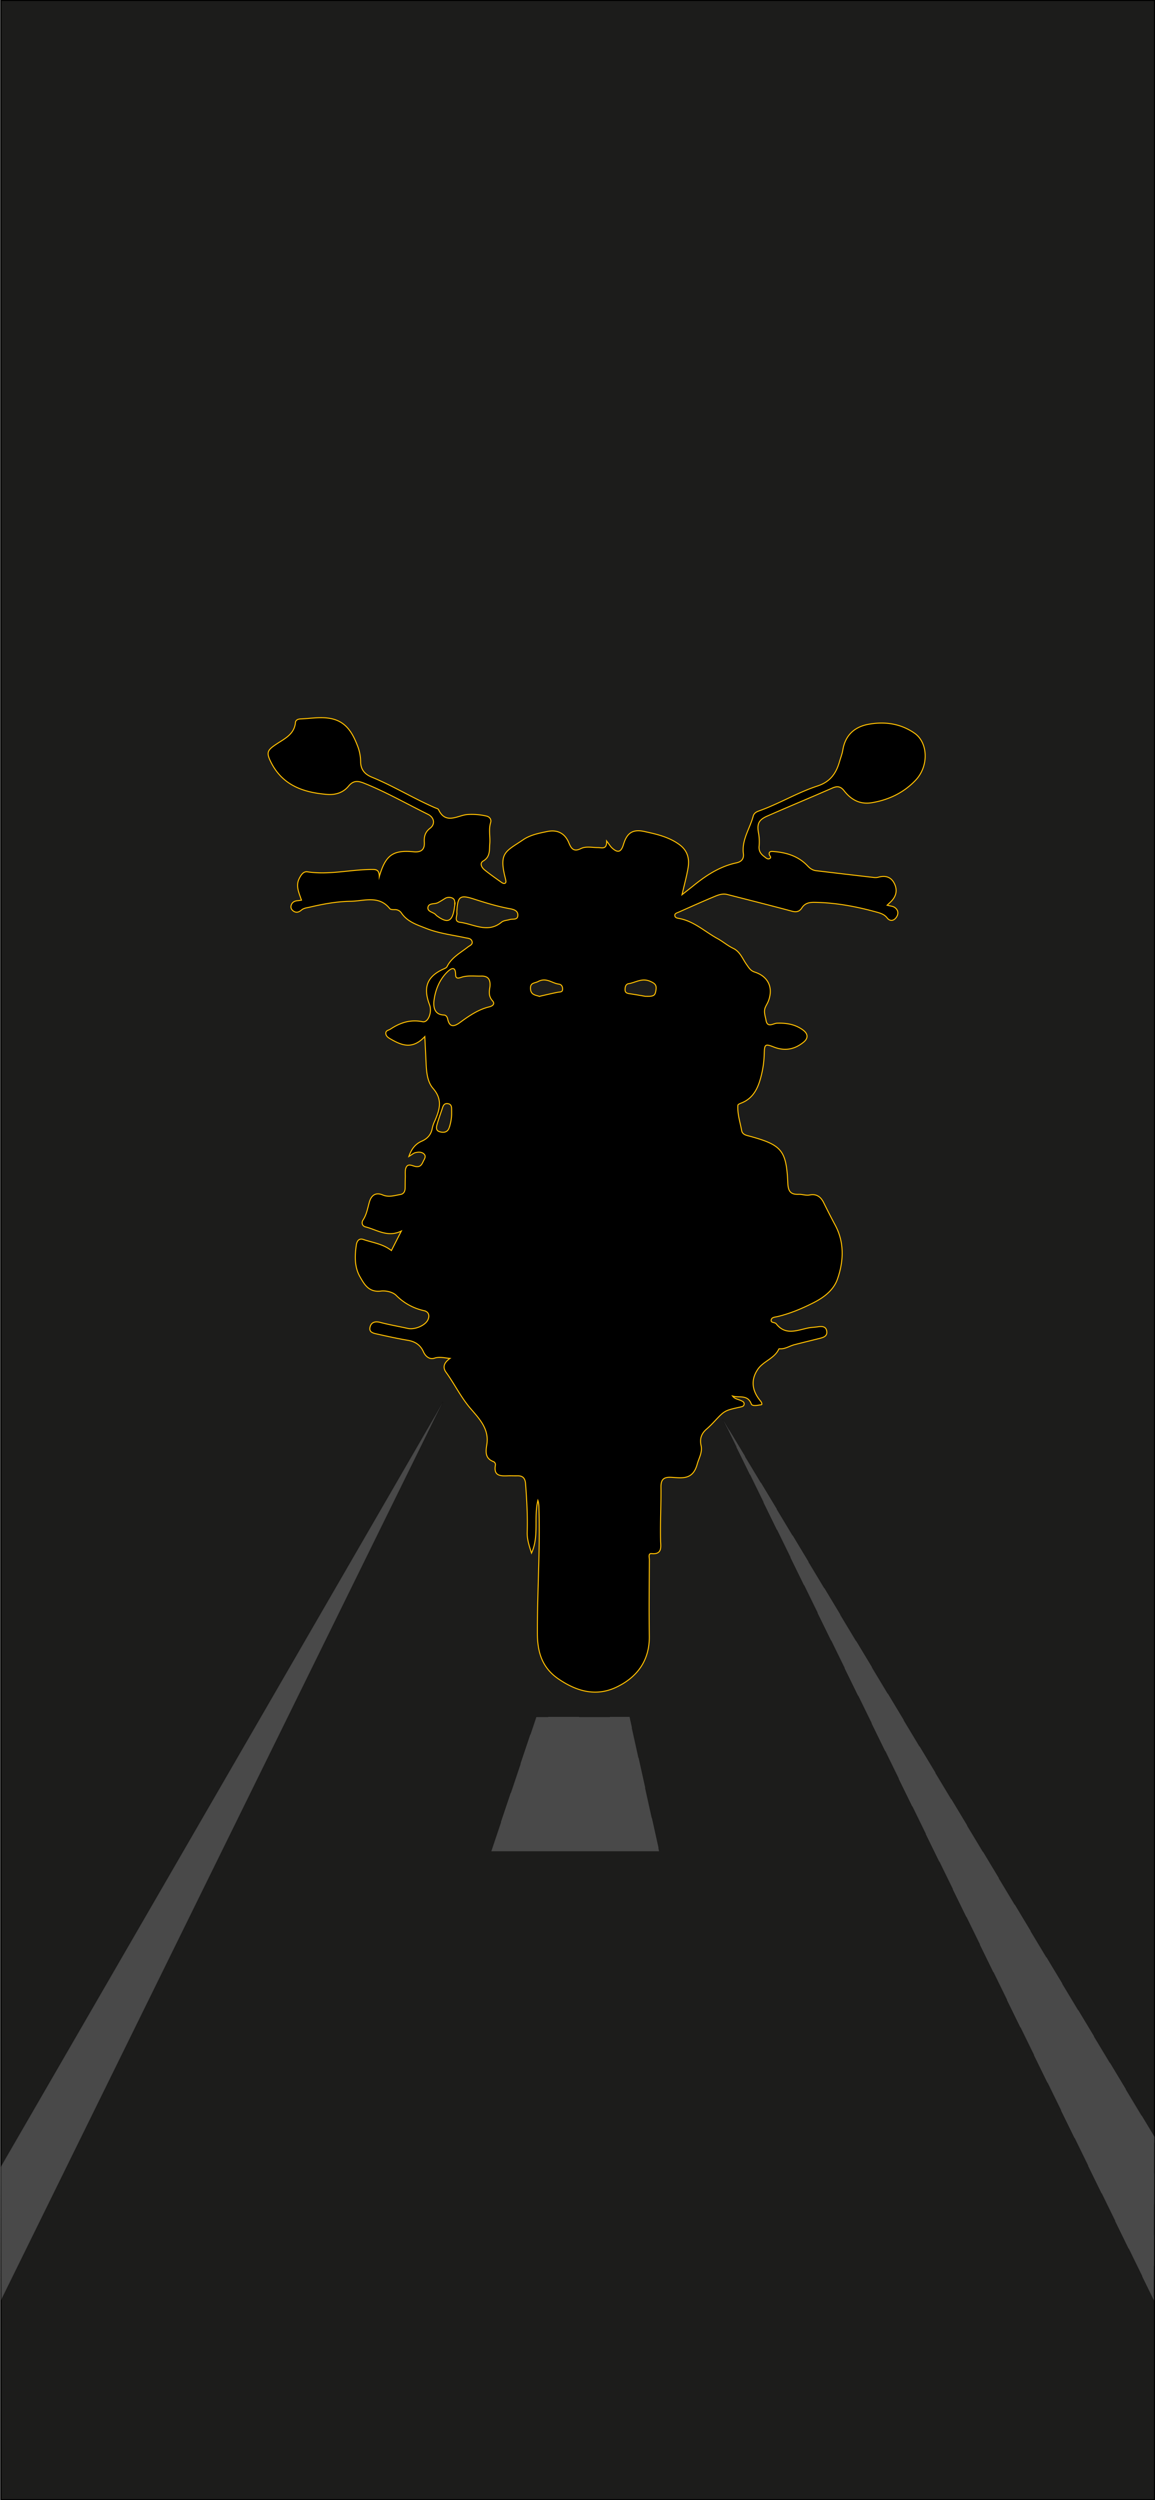 <svg id="Calque_1" data-name="Calque 1" xmlns="http://www.w3.org/2000/svg" viewBox="0 0 1126.5 2437"><rect x="0" y="0" width="1126.5" height="2437" fill="#808080" stroke="none"/><defs><style>.cls-1,.cls-4{fill:#1c1c1b;}.cls-1,.cls-3,.cls-4,.cls-5,.cls-6{stroke:#000;}.cls-1,.cls-2,.cls-3,.cls-4,.cls-5,.cls-6{stroke-miterlimit:10;}.cls-2{stroke:#ffbf01;}.cls-3,.cls-5,.cls-6{fill:#fff;}.cls-3,.cls-5{opacity:0.2;}.cls-4,.cls-5,.cls-6{stroke-dasharray:30 30;}</style></defs><title>moto</title><polygon class="cls-1" points="1126 2436.5 1 2436.5 1 1168.91 1 0.5 1126 0.5 1126 2436.5"/><path class="cls-1" d="M0,938.82" transform="translate(0.5 1)"/><path class="cls-2" d="M413.81,1009.4c-12.51,13.4-23.35,8.18-34.18,1.9-2-1.18-3.79-2.69-3.85-5.1-.07-2.84,2.69-2.87,4.49-4.06,9.63-6.37,19.6-9.66,31.45-7.22,5.41,1.11,9.45-9.45,6.73-16.54-6.53-17-2.36-27.62,13.63-34.84,1.24-.56,2.87-1.2,3.38-2.26,4.41-9,13.08-13.45,20.47-19.27,1.83-1.43,5-2.32,3.9-5.61-1-2.84-3.93-2.77-6.33-3.29-12.79-2.77-25.89-4.25-38.18-9.09-9-3.56-18.51-6.43-24.38-15.19a7.36,7.36,0,0,0-6.5-3.17c-1.61,0-4,0-4.74-.95-10.64-13.37-25.21-7.38-38.11-7.2-13.3.18-26.6,2.59-39.66,5.67-3,.7-6,.83-8.55,3-2.23,1.9-4.85,2.87-7.64.92-2-1.4-3-3.37-2.22-5.78,1-3,3.41-4.21,6.46-4.39,1-.06,2.09-.28,3.55-.49-2.38-7.2-5.91-13.88-2.11-21.26,1.77-3.42,4-7,8-6.37,21,3.18,41.63-2.2,62.47-2.3,3.64,0,7.49-.48,7.54,7,6.12-21.26,13.5-26.17,33.55-24.23,6.79.65,10.87-1.72,10.38-9.26-.37-5.51.71-10,5.71-13.78,5.2-4,3.84-10.54-2.07-13.44-20.46-10.07-40.28-21.42-61.46-30-6.19-2.52-11-3.73-16.13,2.53s-12.63,8.72-21,8c-23.08-1.85-43.21-8.84-54.51-31.11-5-9.83-3.67-12,5.19-17.89,7.84-5.27,17.47-9.47,18.55-21,.25-2.69,2.76-3.47,5-3.56,10.26-.4,20.53-2.47,30.77-.1,14,3.23,20.08,14.18,24.71,26.11a43.39,43.39,0,0,1,3.11,15.49c0,8.09,4.27,12.51,10.81,15.2,21.15,8.7,40.68,20.72,61.62,29.82,1.27.55,3.13.95,3.6,1.95,6.94,14.79,18.75,5.48,27.93,4.73a62.7,62.7,0,0,1,18.71,1.48c3,.65,5.1,3.2,4.14,6.28-2.15,6.91-.25,13.85-.84,20.74-.53,6.25.61,12.65-6.48,16.83-3.65,2.16-1.45,6.31,1.25,8.5,5.4,4.39,11.14,8.36,16.81,12.41.82.58,2.18,1.16,3,.86,1.61-.6,1.17-2.24.91-3.59-.22-1.09-.51-2.17-.78-3.25-5.77-23.5,1.43-24.56,18-35.8,6.82-4.63,15.44-6.31,23.67-8,9.69-1.93,16.93,1.91,20.69,11,2.21,5.35,4.52,9.33,11.69,5.74,5-2.51,11-1,16.54-1,4,0,9,2.27,8.64-6.45,2.62,3.42,3.71,5.36,5.28,6.79,5.65,5.18,8.89,4.16,11.14-3.3,3.41-11.35,9-15.21,20.41-12.72,11.93,2.6,23.87,5.26,34.13,12.75,8.09,5.92,10,13.83,8.47,22.85-1.37,8.14-3.6,16.13-5.87,26,5-3.94,8.55-6.72,12.07-9.54,12.26-9.83,25.31-18.17,41-21.5,4.95-1.06,7.41-4,6.77-8.88-1.78-13.58,6.35-24.47,9.58-36.67.7-2.63,2.73-4,5.26-4.94,19.73-6.94,37.78-18,57.57-24.48,12.52-4.11,18.07-12.38,21.36-23.72,1.08-3.75,2.57-7.43,3.2-11.26,2.33-14.16,11.06-22.37,24.5-25,16.1-3.11,31.94-.89,45.52,8.62,13.26,9.28,13.88,32,1.19,45.56-11.52,12.27-26.26,19.41-43,22.16-11.44,1.88-20.15-2.91-26.89-11.58-3.35-4.31-6.59-4.88-11.47-2.74-21.15,9.27-42.5,18.1-63.64,27.39-8.65,3.8-10.1,8-8.29,17.13a47.75,47.75,0,0,1,.39,12.48c-.31,4.49,1.74,7.38,5.08,9.82,1.58,1.15,3.21,3,5.17,2,2.41-1.21-.09-2.76-.33-4.18-.4-2.41,1.27-2.93,3-2.83,13,.79,25.11,4.23,34.34,14,2.49,2.64,5,4.36,8.38,4.77q28.21,3.38,56.43,6.62a11,11,0,0,0,4.13-.23c6.72-1.91,12.33-.6,15.66,5.9,3.49,6.83,1.85,13-3.58,18.2-1,.93-1.94,1.85-3.35,3.18,2.88.79,5.51.86,7.32,2.12,3.9,2.73,4,6.73,1.22,10.22-2.49,3.13-6,3.33-8.56,0s-6.24-4.53-10-5.57c-19.94-5.49-40.14-9.33-60.92-9.59-5-.06-9.27.77-12.24,5.43-2.11,3.3-5,4.44-9.34,3.29-21.12-5.66-42.32-11-63.49-16.39-4.34-1.11-8.41.35-12.2,1.92-11.84,4.91-23.52,10.2-35.25,15.36-1.51.67-3.62,1.16-3.63,3,0,2.52,2.45,2.79,4.28,3.13,14.44,2.63,25,12.83,37.27,19.53,5.27,2.87,10,7,15.54,9.64,6.64,3.19,9,10.26,13,15.84,2.12,3,3.81,5.94,7.66,7.16,13.23,4.21,18.43,15,13.63,28-.77,2.07-2,4-2.94,6-2.07,4.44-.22,8.89.54,13.13,1.36,7.67,7.07,2.87,10.73,2.75,9.2-.32,17.79,1.12,25.32,6.66,4.85,3.57,5.37,7.87.61,11.79-8.61,7.07-18.12,9-28.87,4.86-8.74-3.41-9.28-2.91-9.57,6.56a95.07,95.07,0,0,1-4.82,27.89c-3.09,9.1-8.13,16.44-17.5,20.06-1.25.49-3.29,1.33-3.35,2.12-.6,8.42,2.14,16.42,3.63,24.57.8,4.37,4.89,4.82,8.38,5.78,30.8,8.48,35.29,13.68,36.68,45.66.34,7.85,2.66,11.21,10.59,10.87,3.55-.14,7.12,1.39,10.78.62,6.59-1.39,10.87,2,13.52,7.32,3.66,7.44,7.41,14.79,11.33,22.09,9.05,16.87,8.34,35.19,2.12,52.75-3.84,10.82-13.34,17.84-23.36,22.92-11.16,5.65-22.75,10.55-35.06,13.47-2.29.55-5.76.52-6.17,3.4s3.63,2,4.86,3.54c8.7,11.3,19.52,6.78,30.18,4.37,3.51-.8,7.18-.88,10.76-1.39,3.91-.56,7.73-.43,8.42,4.36s-3.06,6-6.76,6.94c-8.3,2.07-16.61,4.07-24.89,6.22-4.77,1.24-9,4.37-14.26,3.94-.27,0-.71,0-.79.21-4.27,9.33-15.17,11.86-20.56,19.81-7.35,10.84-5.34,21.37,2.81,31.08.95,1.12,1.82,3.28.54,3.46-3.28.45-8.73,1.72-9.67-.76-3.62-9.6-12-5.73-18.28-7.76,2,2.88,5.4,3.14,8.23,4.45,1.51.7,3.23,1.34,3.06,3.44s-1.85,2.44-3.55,2.82c-15.52,3.43-15.5,3.46-25.47,14.08a97.6,97.6,0,0,1-7.77,7.59c-5,4.25-6.63,9.51-5.24,15.75,1.54,6.89-2.14,12.34-3.8,18.51C675.09,1442,664.4,1439.53,654,1439c-7.32-.36-9.92,2.25-9.84,9.54.22,17.52-.85,35-.37,52.58.13,5.14,1.89,13.36-8.81,12.25-3.52-.37-2.12,3.89-2.13,6-.15,24.81-.43,49.63-.07,74.44.35,23.84-11.9,40.07-31.92,49.66-19.71,9.45-38.55,4.44-56.58-7.86-16.43-11.2-20.63-26.71-20.67-44.76-.11-40.13,2.71-80.23,1.57-120.37-.08-3,0-5.93-1.07-8.94-4.14,16.87,1.35,34.84-6.21,51.32-2.18-6.79-4.44-13.3-4.21-20.53.5-15.6-.43-31.18-1.56-46.75-.4-5.57-2.56-8.23-8.16-8.07-3.07.09-6.14-.12-9.2,0-7.29.31-14,.16-12.1-10.34a3.15,3.15,0,0,0-1.88-3.47c-8.48-3.21-7.54-10-6.46-16.79,2.42-15.19-7.63-25.32-16-35.08-9.38-10.95-15.47-23.77-23.8-35.23-3.62-5-1.85-9.5,3.88-13.51-5.83-.5-10.18-1.89-15.35-.19-4.55,1.5-8.59-1.75-10.58-6.27-3-6.74-8.13-10-15.29-11.2-9.88-1.65-19.68-3.81-29.47-6-3.73-.82-8.7-1.57-7.28-7,1.22-4.65,5-5.75,9.95-4.43,8.88,2.34,18,3.89,26.94,5.88,6.31,1.41,16.32-2.52,19.27-7.92,2.34-4.3,1.11-8.32-3.42-9.35a54.63,54.63,0,0,1-27.32-15c-3.26-3.24-10.08-4.8-14.89-4.17-11.65,1.5-16.1-6.38-20.41-14-5.45-9.61-5.06-20.39-3.51-31,.53-3.66,2.53-6.74,6.79-5.28,9.14,3.13,19.1,4.21,27.4,10.81l9.67-19c-13.35,6.51-23.85-1.3-35-4.09-2.8-.7-4.32-3.66-2.27-6.79,3.46-5.27,4.4-11.38,6.08-17.26,1.93-6.79,6.2-10,13.21-7,5.9,2.47,11.5.41,17.16-.52,3.17-.53,4.47-3.07,4.53-6.18.07-3.35,0-6.7.16-10,.17-3.6-.56-7.82,1.06-10.65,2.19-3.82,6.48-.61,9.77-.32,4.15.37,5.37-2.34,6.66-5.06,1-2.17,3.07-4.69,1-7-2.24-2.44-5.64-2.29-8.63-1.56-1.76.43-3.28,1.87-6.36,3.73,2.6-7.61,6.54-12.29,12.49-14.9s9.31-6.67,10.42-13a32.45,32.45,0,0,1,2.52-7.07c4.61-10.74,7.68-20.46-1.82-31.36-6.5-7.46-6.5-18.68-7-28.78C414.61,1024.91,414.28,1018.57,413.81,1009.4Zm63.54-48.55c.73-7.53-2.14-10.6-8.51-10.42-6.63.18-13.35-.93-19.85,1.34-2.69.94-5.1,1.22-5.13-2.78-.06-9-4.85-5.74-8.08-2.59-7.61,7.45-11.6,17.37-12.93,27.43-.71,5.39-.48,14.19,9.53,14.54,2.28.09,3.33,2,3.76,3.93,1.95,9.12,7.11,6.91,12.17,3.23,8.81-6.4,17.66-12.56,28.5-15.14,2.95-.7,5.86-2.76,3.07-5.83C475.59,969.85,476.75,964.84,477.35,960.85Zm-32.3-72.54c.85,2.85-3.33,8.88,3.13,9.69,13.42,1.67,27,11.09,40.55-.18,2-1.63,5.24-1.65,7.89-2.49,2.9-.92,7.67.83,7.95-4,.26-4.48-3.73-5.83-7.4-6.49-12.08-2.18-23.73-5.72-35.41-9.48C447.78,870.85,445.78,872.74,445.05,888.31Zm-2-7c-.14-2.61.56-5.42-2.18-6.83a7.65,7.65,0,0,0-7.86.62c-2.09,1.3-4.18,2.61-6.36,3.75-3.27,1.71-9.07.1-9.77,4.59s5.56,4.49,7.86,7.46a3,3,0,0,0,.59.58c10.41,7.83,15.17,6.09,17.13-6.26C442.7,883.82,442.89,882.45,443.07,881.27ZM628.8,970.13c8.64.25,9.63-.59,10.48-6.1.74-4.89-.9-6.48-5.85-8.58-8-3.4-14,1.33-20.85,2.4-2.84.45-3.48,3.26-3.44,5.94,0,2.91,2,3.47,4.41,3.82C619.29,968.44,625,969.49,628.8,970.13Zm-103.28.06c6.33-1.42,12.19-2.87,18.1-4,2.2-.41,4.69.07,4.61-3.22-.05-2.42-1.06-4.4-3.73-4.72-6.61-.81-12.11-6.76-20.07-2.56-3.57,1.88-7.76,1-7.54,6.92C517.13,968.91,522,968.94,525.52,970.19ZM440,1085.36c0-1.11,0-2.22,0-3.33-.11-3,.52-6.61-3.69-7.26s-4.81,2.93-5.79,5.77c-1.63,4.73-3.27,9.46-4.67,14.25-.88,3-1.45,6.38,2.74,7.44,3.75,1,7.34.52,8.93-3.81A44.25,44.25,0,0,0,440,1085.36Z" transform="translate(0.5 1)"/><path class="cls-1" d="M421.5,1365.5" transform="translate(0.5 1)"/><path class="cls-1" d="M-530.5,1598.5" transform="translate(0.5 1)"/><polygon class="cls-3" points="432 1366.5 1 2242.36 0.5 2112.27 432 1366.5"/><path class="cls-4" d="M-707.5,1654.5" transform="translate(0.5 1)"/><polygon class="cls-5" points="705 1383.5 1125.5 2242.36 1126 2082.82 705 1383.5"/><path class="cls-6" d="M441.5,1875.5" transform="translate(0.5 1)"/><path class="cls-6" d="M326,2192.77" transform="translate(0.5 1)"/><polyline class="cls-5" points="479 1804.5 523 1673.5 614 1673.5 643 1804.5"/></svg>